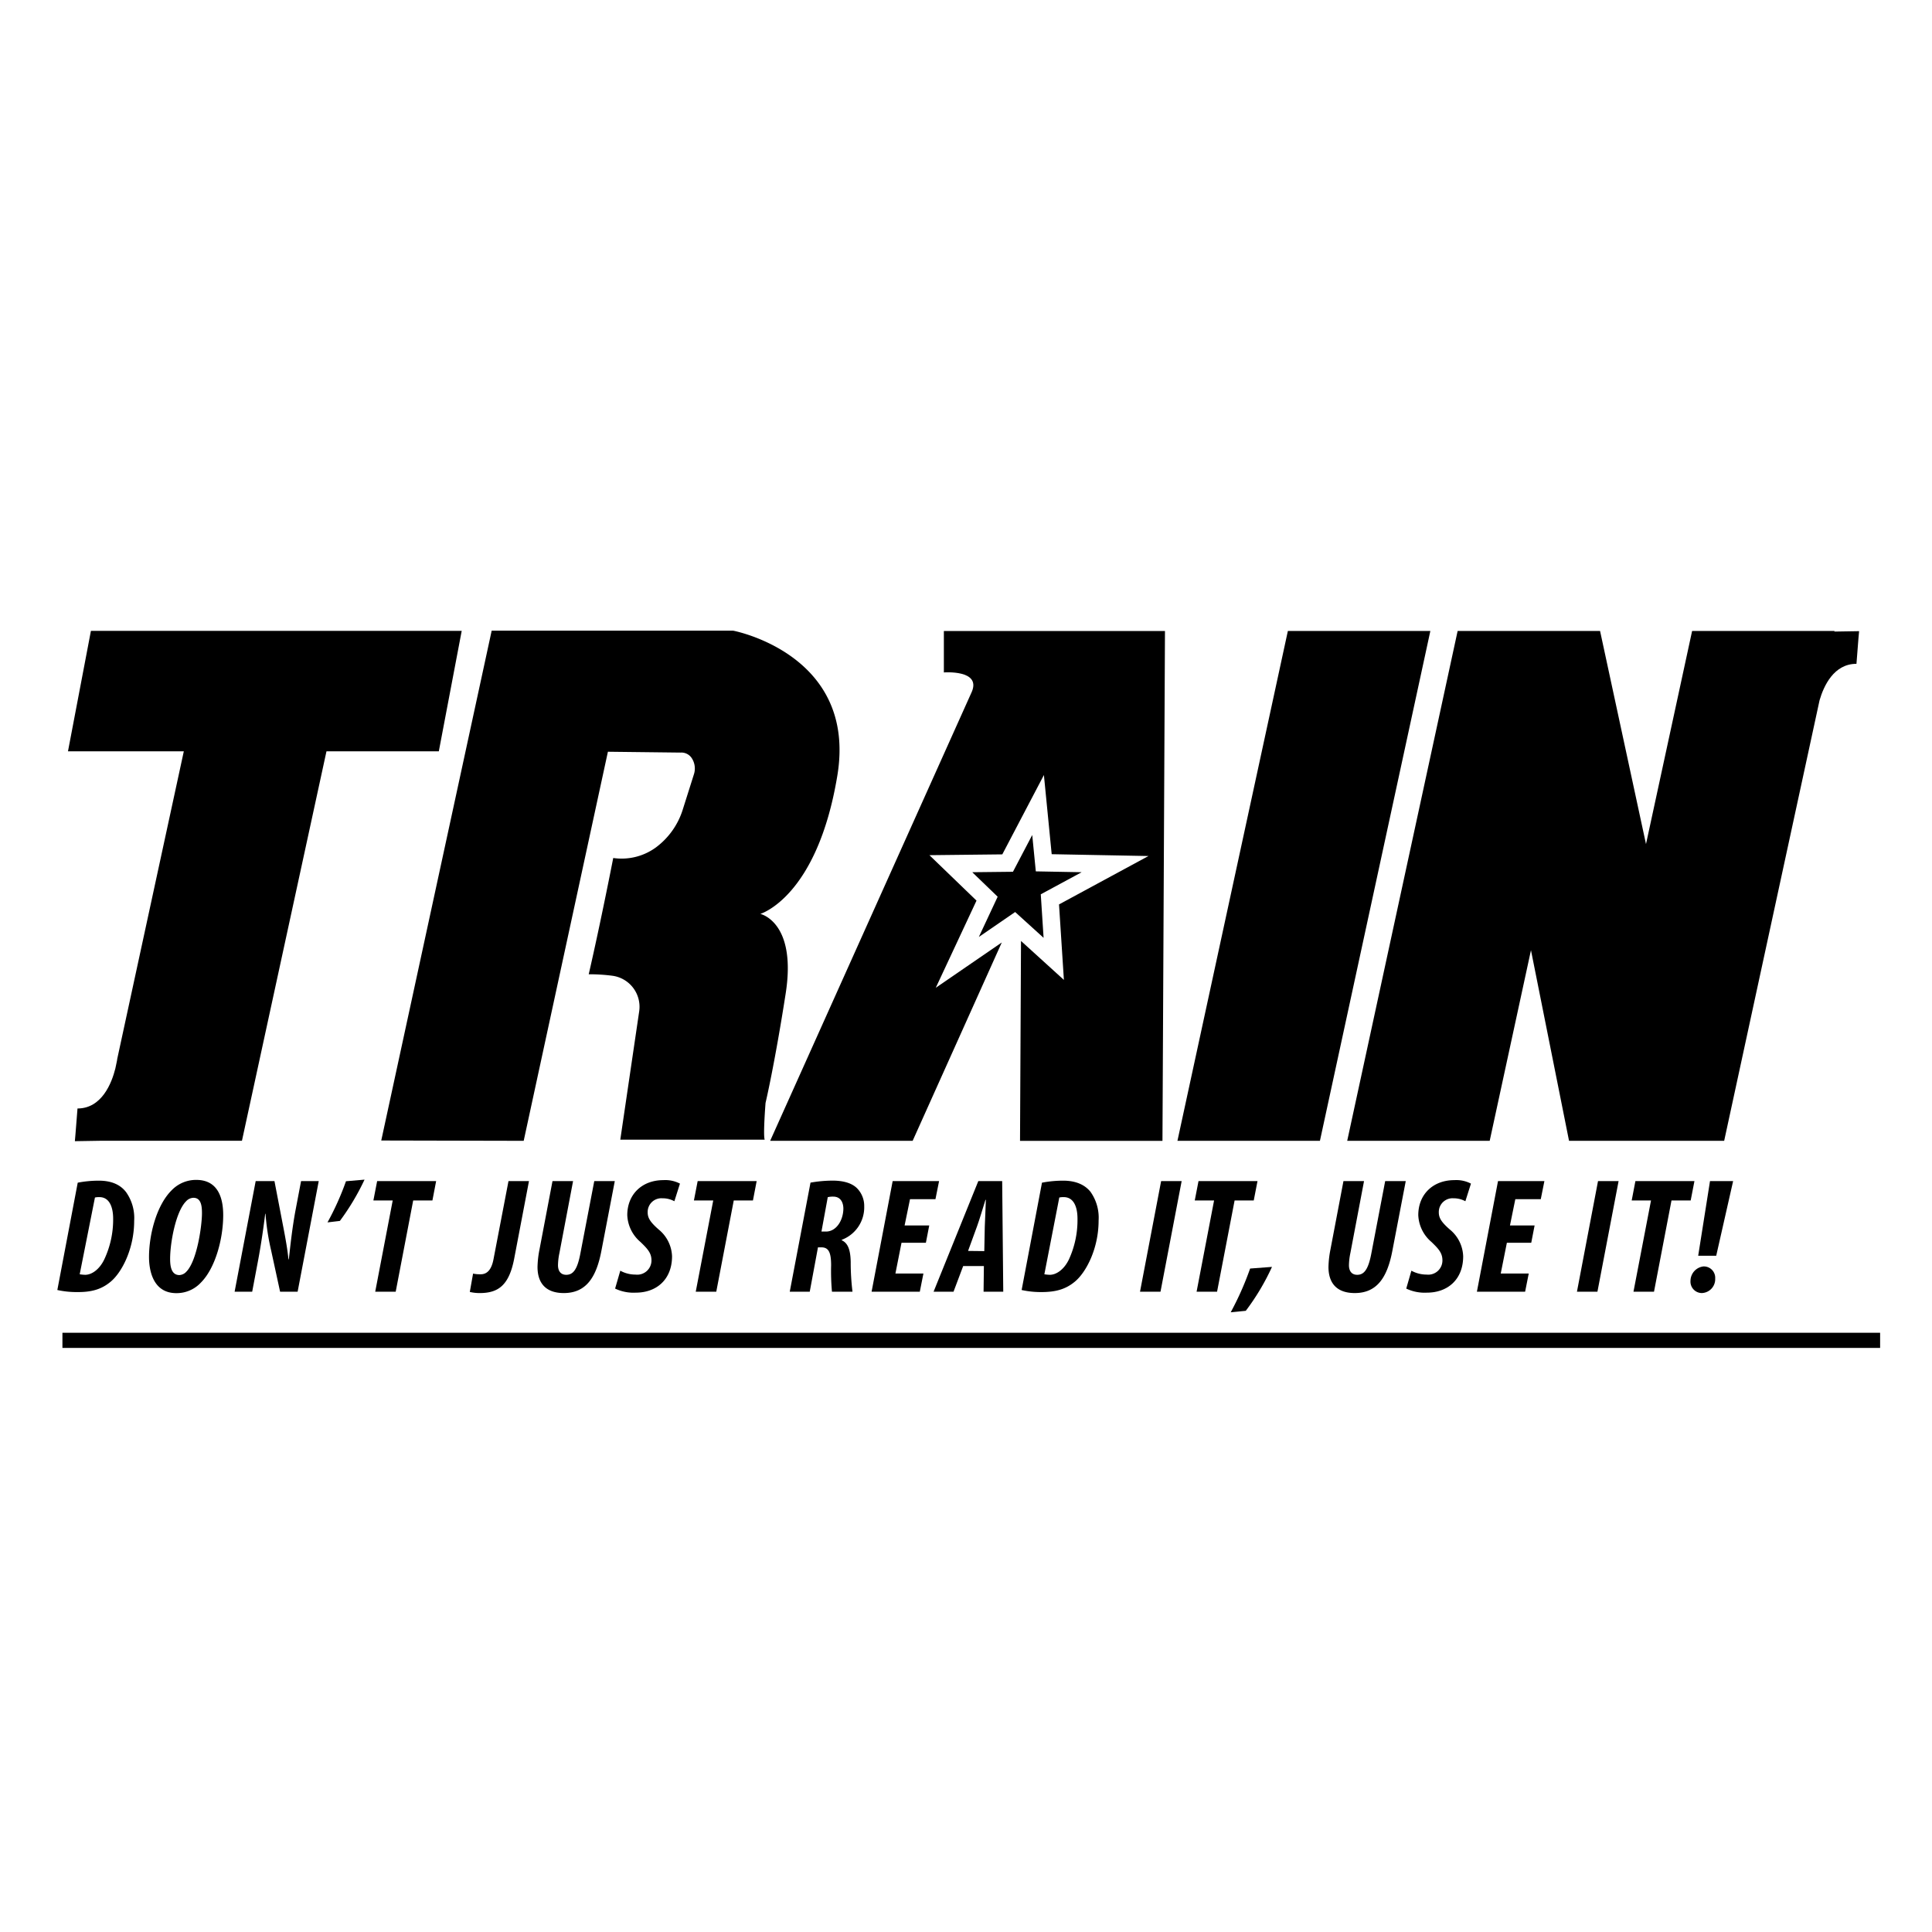 <svg xmlns="http://www.w3.org/2000/svg" viewBox="0 0 432 432"><title>logos-white-seperate-layers-black</title><g id="train_magazine" data-name="train magazine"><polygon points="319.83 141.09 287.97 141.09 263.28 255.09 295.14 255.09 319.83 141.09"/><path d="M26.2,236.84h0s0,.27-.12.71l-.29,1.38c-.8,3.19-3,8.93-8.46,8.93-.4,5.29-.59,7.31-.59,7.31l5.55-.09v0H54.1L73,168H98.12l5.12-26.94H20.33L15.2,168H41.1Z"/><path d="M333.1,255.09l9.23-42.62,8.51,42.62h34.69l21.33-98.51c.95-3.26,3.21-8.15,8.25-8.15.39-5.28.59-7.3.59-7.3l-5.51.09,0-.13H378.36l-10.31,47.65-10.27-47.65H325.93l-24.69,114Z"/><path d="M117.1,255.09l18.83-87,16.24.19a2.76,2.76,0,0,1,2.47,1.19,4.21,4.21,0,0,1,.51,3.7l-2.48,7.84a16.76,16.76,0,0,1-6,8.47,13,13,0,0,1-9.55,2.37s-2.74,14.09-5.48,26a39.86,39.86,0,0,1,5.29.33,7,7,0,0,1,6,7.92l-4.23,28.73h32.29c-.39-1,.19-8.22.19-8.22s2-8.41,4.5-24.46-5.67-17.8-5.67-17.8,12.72-3.72,17.22-30.91-23.29-32.42-23.29-32.42h-54l-24.69,114Z"/><path d="M217.31,154.66h0l-45.1,100.43h31.86L224,210.74l-14.76,10.13,9.11-19.49-10.53-10.16,16.3-.18,9.3-17.74L235.16,191l21.64.41-20,10.82,1.09,16.88-9.59-8.71-.22,44.7h31.85l.56-114H211.05v9.26S219.39,149.7,217.31,154.66Z"/><polygon points="233.35 209.7 232.72 199.97 241.86 195.03 231.61 194.84 230.81 186.71 226.5 194.93 217.4 195.03 223.08 200.51 218.87 209.51 226.99 203.93 233.35 209.7"/><rect x="13.96" y="298.01" width="406.44" height="3.39"/><path d="M24.72,286.61C27.25,284.53,30,279.22,30,273a10,10,0,0,0-1.81-6.44C27,265,25.07,264,22.11,264a24.89,24.89,0,0,0-4.73.45l-4.56,24a20,20,0,0,0,4.43.46C20.49,288.94,22.7,288.29,24.72,286.61Zm-3.49-18.84a4,4,0,0,1,1-.09c2.34,0,3.07,2.43,3.07,4.8a20.93,20.93,0,0,1-2,9.16c-1.06,2.19-2.76,3.41-4.26,3.41a9,9,0,0,1-1.22-.12Z"/><path d="M38.45,266.08c-3.43,3.34-5.13,9.94-5.13,15,0,2.69.74,8.07,6.12,8.07a7.4,7.4,0,0,0,5.47-2.35c3.27-3.27,5-9.87,5-15.1,0-2.94-.67-7.87-6-7.87A7.55,7.55,0,0,0,38.45,266.08Zm6.71,5.21c0,2.69-1.08,10.64-3.51,13.08a2.26,2.26,0,0,1-1.53.74c-1.92,0-2.08-2.23-2.08-3.62,0-3.66,1.27-10.57,3.56-12.87a2.32,2.32,0,0,1,1.65-.79C45,267.83,45.16,269.73,45.16,271.29Z"/><path d="M64.58,281.59H64.5c-.19-2-.6-4.4-1.24-7.67l-1.89-9.82h-4.2l-4.71,24.73h3.93l1.24-6.57c.81-4.27,1.37-8.37,1.67-10.86h.07a52.61,52.61,0,0,0,1.26,8.22l2,9.21h3.92l4.72-24.73H67.32l-1.22,6.41C65.32,274.64,64.89,278.87,64.58,281.59Z"/><path d="M76,273a53.64,53.64,0,0,0,5.51-9.23l-4.15.36a61.81,61.81,0,0,1-4.13,9.2Z"/><polygon points="88.48 288.83 92.39 268.43 96.69 268.43 97.52 264.1 84.33 264.1 83.49 268.43 87.81 268.43 83.9 288.83 88.48 288.83"/><path d="M110.34,281.61c-.46,2.38-1.48,3.32-2.85,3.32a7.45,7.45,0,0,1-1.71-.15l-.73,4.1a9.2,9.2,0,0,0,2.23.25c4.12,0,6.54-1.72,7.69-7.67l3.31-17.36H113.7Z"/><path d="M128.14,264.1h-4.6l-2.91,15.3a22.19,22.19,0,0,0-.44,3.89c0,3.62,1.85,5.84,5.88,5.84,4.94,0,7.26-3.45,8.4-9.42l3-15.61h-4.59l-3.12,16.25c-.7,3.68-1.69,4.7-3.15,4.7-1.14,0-1.84-.74-1.84-2.16a14,14,0,0,1,.32-2.72Z"/><path d="M148.13,267.94a5.47,5.47,0,0,1,2.66.66l1.25-3.94a7.08,7.08,0,0,0-3.7-.78c-4.83,0-8.08,3.23-8.08,7.82a8.3,8.3,0,0,0,2.94,6c1.57,1.51,2.47,2.47,2.47,4.11A3.18,3.18,0,0,1,142.1,285a7,7,0,0,1-3.4-.87l-1.16,4a9.55,9.55,0,0,0,4.62.91c4.7,0,8.11-3,8.11-8.13a8.08,8.08,0,0,0-3-6c-2-1.75-2.45-2.67-2.45-3.86A3.07,3.07,0,0,1,148.13,267.94Z"/><polygon points="160.16 288.83 164.07 268.43 168.36 268.43 169.19 264.1 156 264.1 155.16 268.43 159.48 268.43 155.57 288.83 160.16 288.83"/><path d="M193.24,269.76a5.63,5.63,0,0,0-1.61-4.07c-1.29-1.28-3.36-1.7-5.48-1.7a28.58,28.58,0,0,0-4.92.45l-4.64,24.39h4.47l1.84-9.92h.76c1.55,0,2.18,1,2.18,4a50.52,50.52,0,0,0,.19,5.92h4.59a53.48,53.48,0,0,1-.4-6.7c-.06-2.77-.67-4.19-2-4.8v-.11A7.75,7.75,0,0,0,193.24,269.76Zm-8.56,5.62h-1l1.41-7.69a4.82,4.82,0,0,1,1.23-.12c1.72,0,2.26,1.42,2.26,2.71C188.54,272.89,187,275.38,184.68,275.38Z"/><polygon points="209.17 268.14 209.98 264.1 199.6 264.1 194.89 288.83 205.67 288.83 206.48 284.76 200.22 284.76 201.58 277.89 207.03 277.89 207.78 274.02 202.27 274.02 203.48 268.14 209.17 268.14"/><path d="M224.33,288.83l-.24-24.73h-5.34l-10,24.73h4.46l2.16-5.74H220l-.07,5.74Zm-7.87-9.12,2-5.48c.51-1.38,1.31-4.08,1.89-5.94h.09c-.05,1.85-.19,4.48-.24,6l-.11,5.46Z"/><path d="M237.73,264a25,25,0,0,0-4.74.45l-4.55,24a20,20,0,0,0,4.43.46c3.24,0,5.45-.65,7.47-2.33,2.52-2.08,5.31-7.39,5.31-13.66a10,10,0,0,0-1.82-6.44C242.63,265,240.69,264,237.73,264ZM239,281.64c-1.06,2.19-2.76,3.41-4.27,3.41a9,9,0,0,1-1.21-.12l3.34-17.16a3.88,3.88,0,0,1,1-.09c2.35,0,3.07,2.43,3.07,4.8A21.08,21.08,0,0,1,239,281.64Z"/><polygon points="254.91 288.83 259.49 288.83 264.22 264.1 259.63 264.1 254.91 288.83"/><polygon points="272.14 288.83 276.06 268.43 280.34 268.43 281.18 264.1 267.99 264.1 267.15 268.43 271.47 268.43 267.56 288.83 272.14 288.83"/><path d="M284.42,283.28l-4.89.37a67.62,67.62,0,0,1-4.34,9.78l3.37-.33A52.27,52.27,0,0,0,284.42,283.28Z"/><path d="M305,264.1h-4.6l-2.91,15.3a22.19,22.19,0,0,0-.44,3.89c0,3.62,1.85,5.84,5.88,5.84,4.94,0,7.26-3.45,8.4-9.42l3-15.61h-4.6l-3.11,16.25c-.7,3.68-1.7,4.7-3.15,4.7-1.14,0-1.84-.74-1.84-2.16a14,14,0,0,1,.32-2.72Z"/><path d="M325,267.94a5.47,5.47,0,0,1,2.66.66l1.25-3.94a7.08,7.08,0,0,0-3.7-.78c-4.83,0-8.08,3.23-8.08,7.82a8.3,8.3,0,0,0,2.94,6c1.57,1.51,2.46,2.47,2.46,4.11A3.17,3.17,0,0,1,319,285a7.08,7.08,0,0,1-3.41-.87l-1.15,4a9.55,9.55,0,0,0,4.62.91c4.7,0,8.11-3,8.11-8.13a8.08,8.08,0,0,0-3-6c-2-1.75-2.45-2.67-2.45-3.86A3.07,3.07,0,0,1,325,267.94Z"/><polygon points="344.52 268.14 345.33 264.1 334.96 264.1 330.24 288.83 341.02 288.83 341.83 284.76 335.57 284.76 336.94 277.89 342.39 277.89 343.14 274.02 337.63 274.02 338.83 268.14 344.52 268.14"/><polygon points="357.19 288.83 361.92 264.1 357.32 264.1 352.61 288.83 357.19 288.83"/><polygon points="369.84 288.83 373.75 268.43 378.04 268.43 378.88 264.1 365.68 264.1 364.85 268.43 369.17 268.43 365.25 288.83 369.84 288.83"/><polygon points="387.53 264.1 382.36 264.1 379.72 280.79 383.75 280.79 387.53 264.1"/><path d="M380.52,289.13a3.1,3.1,0,0,0,3-3.24,2.54,2.54,0,0,0-2.65-2.71,3.27,3.27,0,0,0-2.87,3.17A2.56,2.56,0,0,0,380.52,289.13Z"/></g></svg>